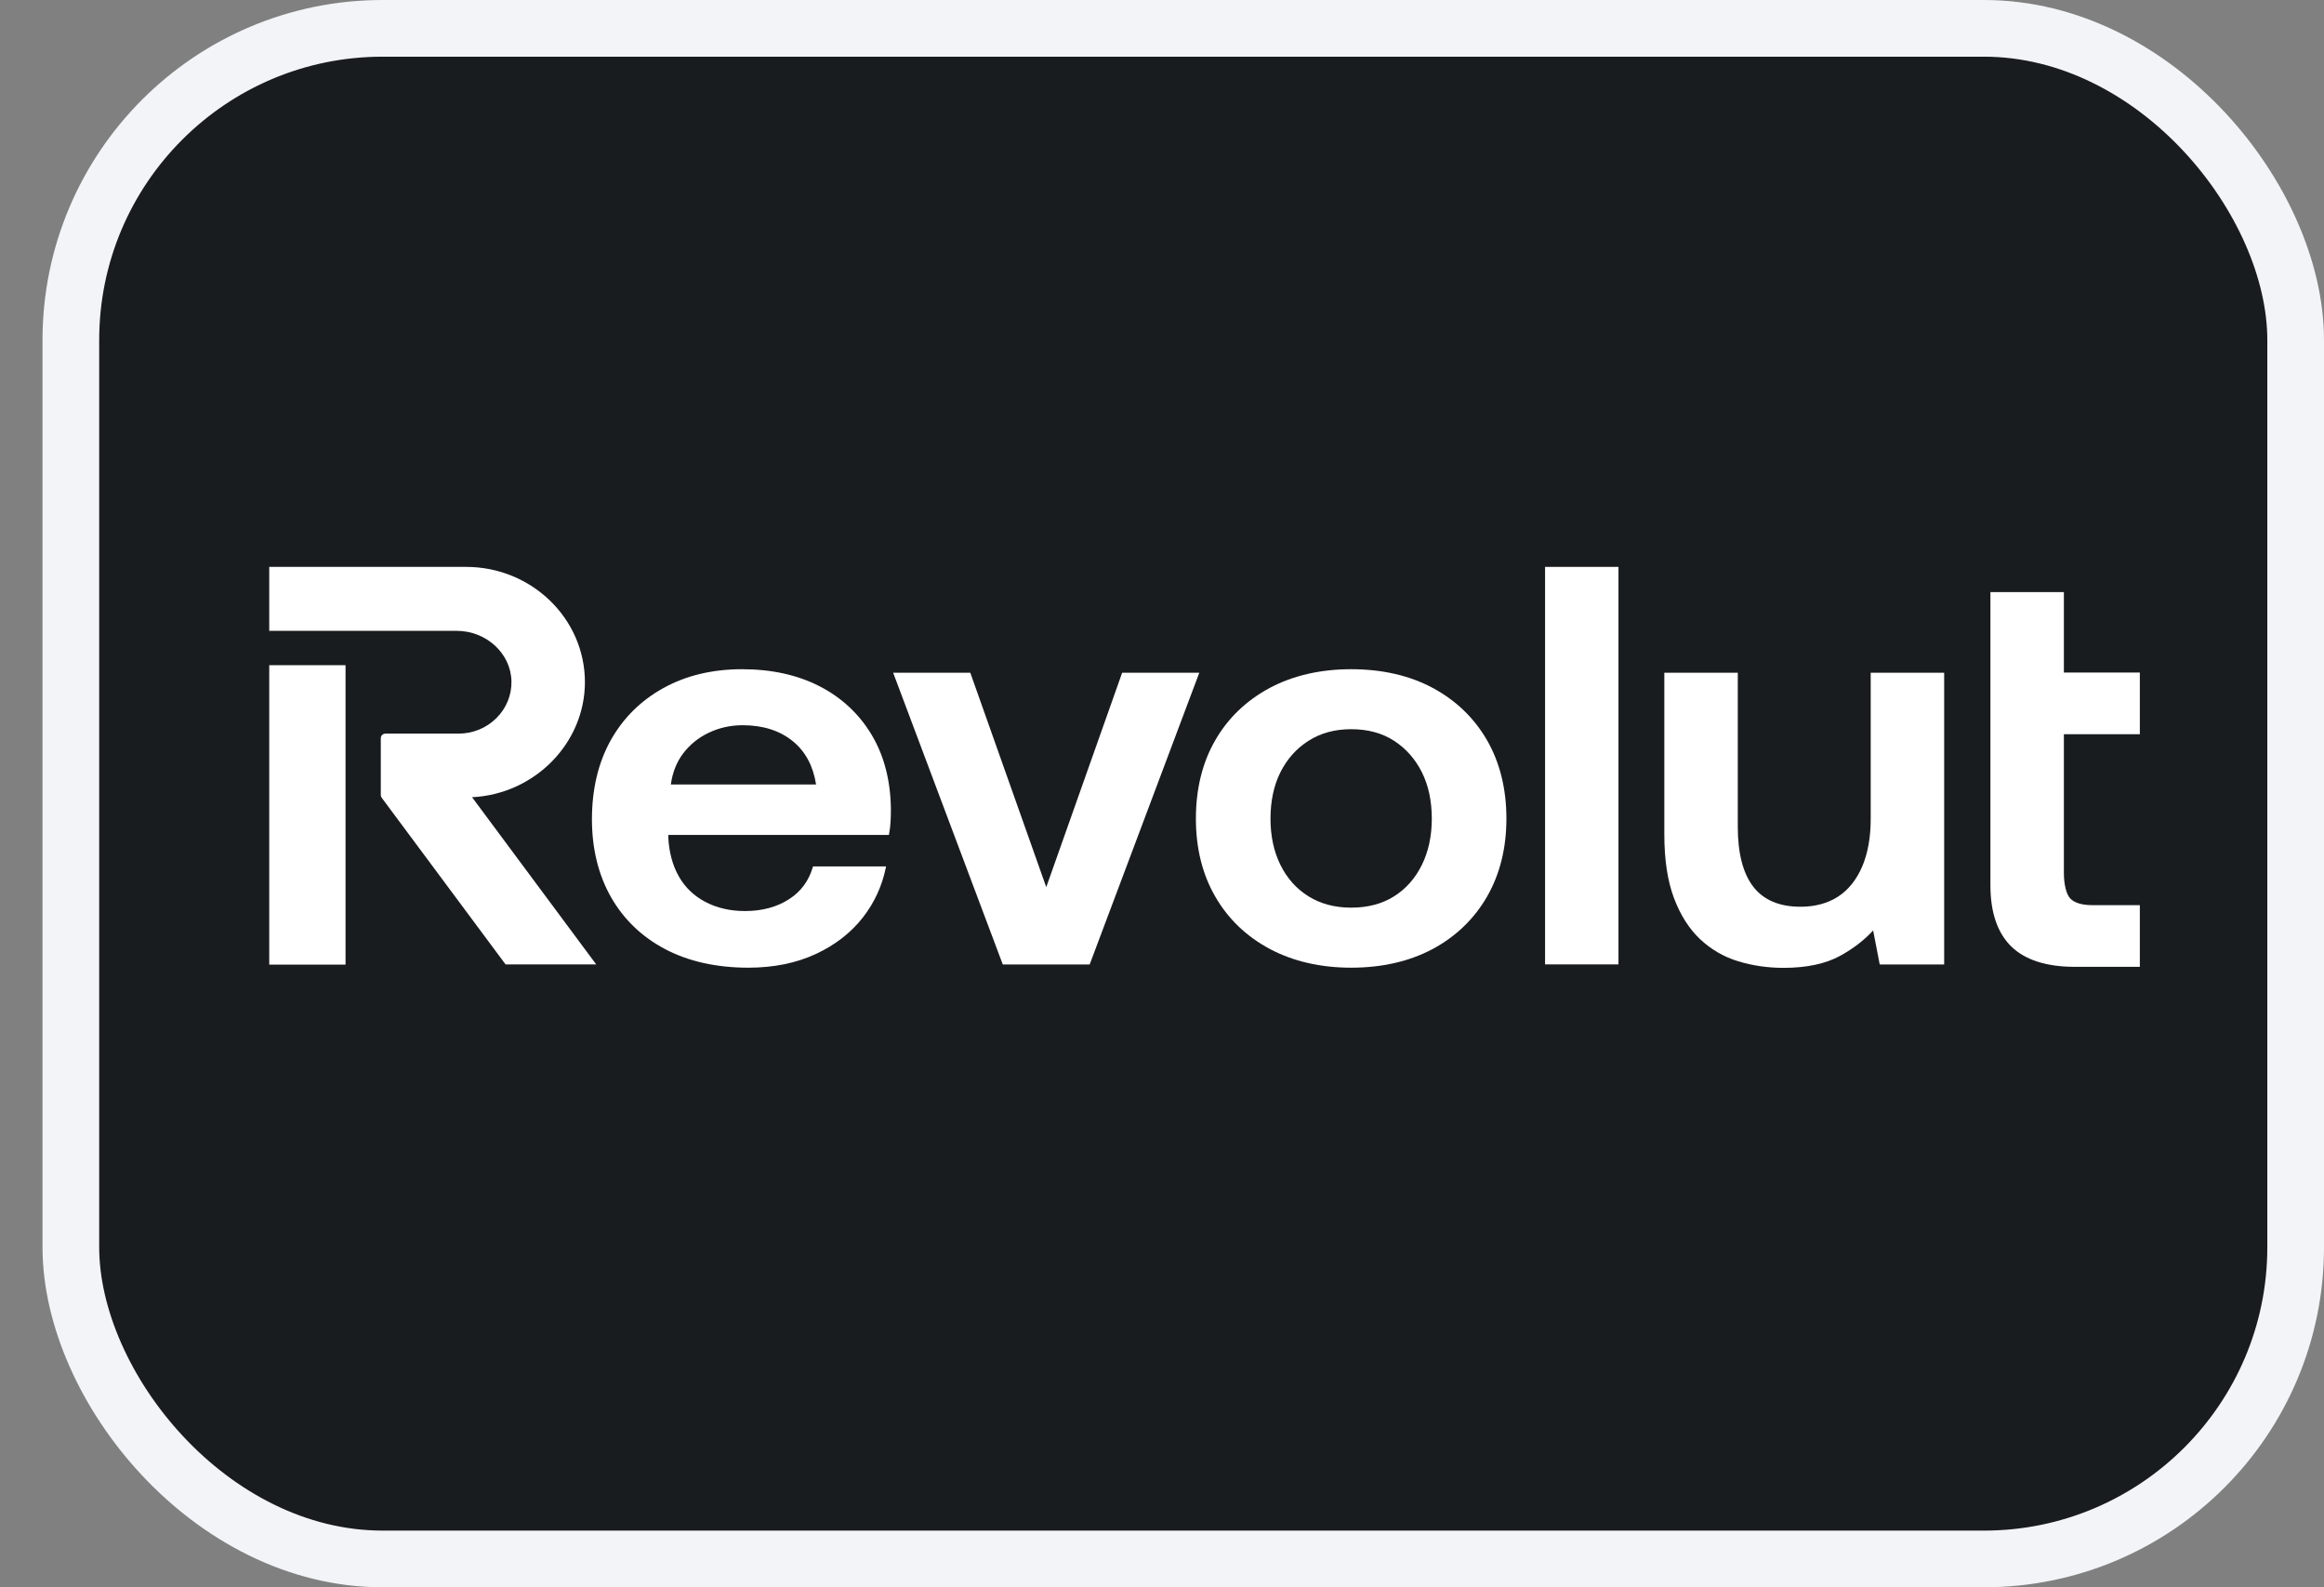 <svg width="41" height="28" viewBox="0 0 41 28" fill="none" xmlns="http://www.w3.org/2000/svg">
<rect x="0" y="0" width="41" height="28" fill="#808080" stroke="none"/>
<rect x="1.25" y="0.5" width="39.25" height="27" rx="5.5" fill="#191C1F"/>
<rect x="1.25" y="0.5" width="39.25" height="27" rx="5.5" stroke="#F2F4F7"/>
<path d="M28.553 10H27.258V17.012H28.553V10Z" fill="white"/>
<path d="M37.751 11.864V12.952H36.411V15.4C36.411 15.604 36.456 15.781 36.525 15.851C36.601 15.928 36.732 15.967 36.913 15.967H37.751V17.055H36.607C36.103 17.055 35.724 16.933 35.481 16.694C35.238 16.455 35.115 16.093 35.115 15.618V10.445H36.411V11.864H37.751Z" fill="white"/>
<path d="M18.458 15.649L19.797 11.867H21.158L19.224 17.013H17.691L15.757 11.867H17.118L18.458 15.649Z" fill="white"/>
<path d="M32.852 15.288C32.952 15.054 33.003 14.771 33.003 14.445V11.867H34.299V17.013H33.162L33.046 16.413C32.892 16.582 32.697 16.732 32.464 16.861C32.208 17.001 31.872 17.073 31.467 17.073C31.186 17.073 30.917 17.034 30.666 16.957C30.414 16.881 30.188 16.75 29.995 16.569C29.802 16.388 29.646 16.144 29.533 15.844C29.42 15.545 29.362 15.168 29.362 14.723V11.867H30.658V14.584C30.658 15.052 30.75 15.409 30.933 15.644C31.114 15.877 31.393 15.995 31.764 15.995C32.023 15.995 32.246 15.934 32.428 15.816C32.61 15.697 32.752 15.52 32.852 15.288Z" fill="white"/>
<path fill-rule="evenodd" clip-rule="evenodd" d="M25.278 12.136C24.869 11.916 24.384 11.805 23.837 11.805C23.296 11.805 22.813 11.916 22.401 12.135C21.989 12.356 21.665 12.666 21.439 13.059C21.212 13.452 21.098 13.917 21.098 14.442C21.098 14.961 21.212 15.423 21.439 15.815C21.665 16.208 21.989 16.519 22.401 16.739C22.813 16.958 23.296 17.07 23.837 17.07C24.384 17.07 24.869 16.958 25.278 16.739C25.686 16.519 26.009 16.208 26.235 15.815C26.461 15.422 26.576 14.96 26.576 14.442C26.576 13.917 26.461 13.452 26.235 13.059C26.008 12.666 25.686 12.355 25.278 12.136ZM24.593 15.812C24.384 15.944 24.13 16.011 23.837 16.011C23.55 16.011 23.298 15.944 23.085 15.812C22.873 15.68 22.706 15.494 22.59 15.258C22.473 15.023 22.414 14.748 22.414 14.442C22.414 14.13 22.473 13.854 22.59 13.621C22.706 13.389 22.873 13.202 23.086 13.067C23.298 12.931 23.551 12.863 23.837 12.863C24.13 12.863 24.384 12.931 24.593 13.067C24.802 13.202 24.968 13.389 25.084 13.621C25.201 13.854 25.26 14.13 25.26 14.442C25.26 14.747 25.201 15.022 25.084 15.258C24.968 15.494 24.802 15.681 24.593 15.812Z" fill="white"/>
<path d="M4.75 11.734H6.096V17.016H4.75V11.734Z" fill="white"/>
<path d="M10.319 12.033C10.319 10.912 9.378 10 8.222 10H4.75V11.128H8.057C8.58 11.128 9.013 11.527 9.023 12.017C9.028 12.262 8.933 12.494 8.756 12.669C8.578 12.845 8.341 12.941 8.089 12.941H6.801C6.755 12.941 6.718 12.977 6.718 13.021V14.024C6.718 14.041 6.723 14.057 6.733 14.071L8.919 17.012H10.518L8.328 14.063C9.431 14.009 10.319 13.11 10.319 12.033Z" fill="white"/>
<path fill-rule="evenodd" clip-rule="evenodd" d="M13.091 11.805C13.611 11.805 14.072 11.906 14.459 12.106C14.847 12.305 15.156 12.593 15.376 12.96C15.596 13.326 15.71 13.765 15.717 14.263C15.717 14.337 15.716 14.41 15.712 14.483C15.709 14.558 15.7 14.633 15.686 14.705L15.682 14.728H11.79V14.77C11.803 15.034 11.866 15.267 11.976 15.46C12.085 15.653 12.243 15.805 12.445 15.91C12.648 16.017 12.882 16.071 13.142 16.071C13.448 16.071 13.713 15.999 13.928 15.857C14.129 15.726 14.267 15.54 14.337 15.304L14.344 15.284H15.632L15.625 15.318C15.559 15.633 15.425 15.924 15.226 16.18C15.016 16.451 14.736 16.669 14.392 16.829C14.048 16.989 13.648 17.07 13.203 17.07C12.642 17.07 12.148 16.96 11.737 16.744C11.325 16.528 11.003 16.218 10.779 15.825C10.556 15.432 10.443 14.97 10.443 14.452C10.443 13.92 10.555 13.452 10.774 13.059C10.994 12.666 11.307 12.356 11.706 12.136C12.104 11.916 12.569 11.805 13.091 11.805ZM14.397 13.838C14.346 13.512 14.209 13.255 13.987 13.075C13.758 12.888 13.46 12.793 13.101 12.793C12.888 12.793 12.688 12.838 12.505 12.925C12.323 13.011 12.17 13.135 12.05 13.293C11.937 13.443 11.864 13.627 11.835 13.838H14.397Z" fill="white"/>
</svg>
